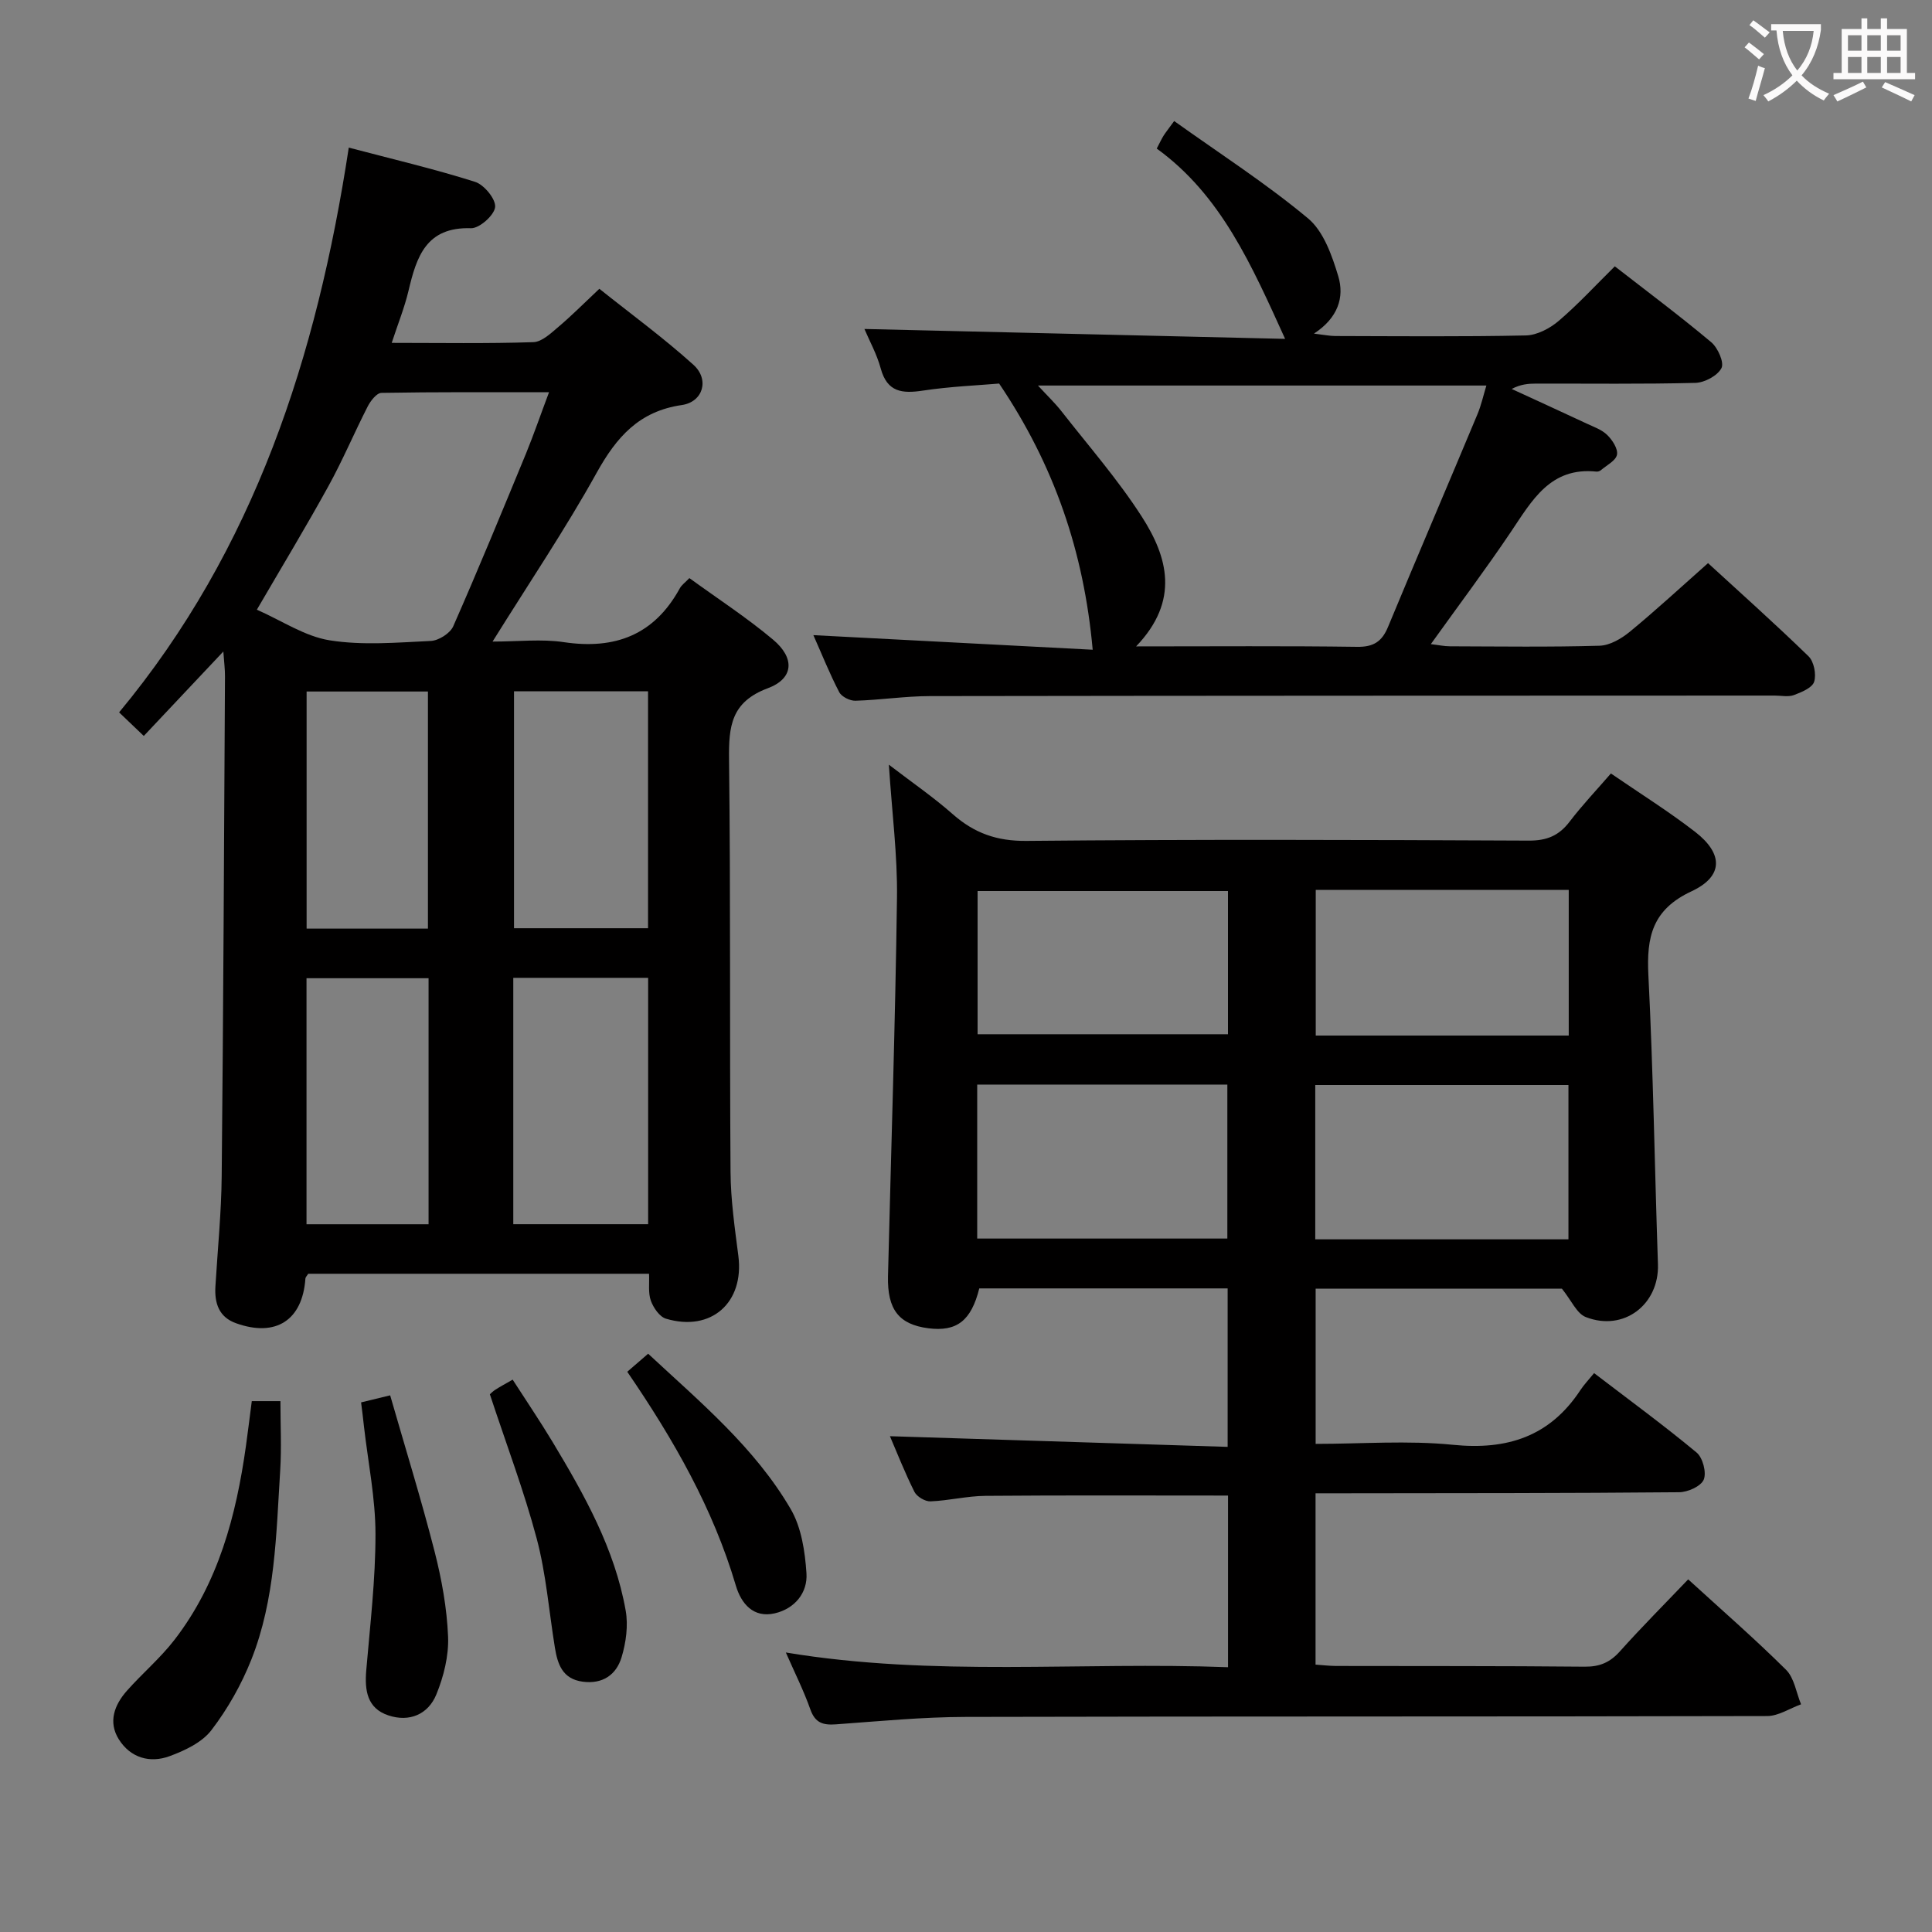 <svg enable-background="new 0 0 400 400" viewBox="0 0 400 400" xmlns="http://www.w3.org/2000/svg"><rect x="0" y="0" width="400" height="400" fill="#808080" stroke="none"/><g fill="#010000"><path d="m254.25 345.18c0-12.54 0-24.13 0-35.54-16.97 0-33.59-.08-50.22.06-3.8.03-7.58.99-11.39 1.14-1.11.04-2.81-.97-3.31-1.96-2-3.99-3.63-8.16-5.08-11.53 23.1.73 46.28 1.46 69.92 2.21 0-11.42 0-21.95 0-32.81-17.26 0-34.35 0-51.42 0-1.68 6.71-4.66 9.01-10.57 8.25-6.06-.79-8.49-3.86-8.33-10.78.64-26.12 1.51-52.23 1.86-78.36.12-8.76-1.03-17.55-1.68-27.54 4.84 3.71 9.25 6.74 13.23 10.25 4.45 3.92 9.12 5.59 15.27 5.53 34.66-.33 69.32-.22 103.98-.06 3.72.02 6.24-1.01 8.45-3.91 2.61-3.42 5.59-6.56 8.56-9.99 5.96 4.09 11.9 7.81 17.42 12.07 5.86 4.53 5.93 9.22-.74 12.33-8.12 3.79-9.32 9.45-8.92 17.36 1.01 19.93 1.3 39.9 1.98 59.84.28 8.34-7.08 14.02-14.95 10.94-1.86-.73-2.95-3.42-4.94-5.88-16.05 0-33.31 0-50.98 0v32.14c9.54 0 19.07-.75 28.42.19 11.27 1.14 20.08-1.73 26.4-11.33.73-1.11 1.66-2.08 2.83-3.51 7.43 5.68 14.49 10.85 21.22 16.44 1.28 1.06 2.09 4.14 1.48 5.61-.57 1.38-3.31 2.6-5.1 2.61-23.16.21-46.32.19-69.48.22-1.81 0-3.62 0-5.79 0v35.47c1.35.09 2.78.27 4.21.28 17.16.04 34.33-.02 51.49.15 3.12.03 5.25-.87 7.31-3.17 4.54-5.07 9.35-9.89 14.14-14.91 6.86 6.27 13.77 12.28 20.26 18.72 1.71 1.7 2.11 4.73 3.11 7.15-2.34.84-4.67 2.42-7.01 2.43-55.32.14-110.64.04-165.97.18-8.95.02-17.91.89-26.86 1.54-2.66.19-4.28-.3-5.27-3.08-1.36-3.86-3.21-7.54-5.08-11.8 30.71 5.1 61.02 1.88 91.55 3.05zm70.48-88.59c0-11 0-21.44 0-31.95-17.66 0-35.04 0-52.42 0v31.95zm-122.41-.16h51.79c0-10.93 0-21.46 0-31.88-17.55 0-34.63 0-51.79 0zm122.47-72.19c-17.79 0-35.05 0-52.38 0v30.16h52.38c0-10.18 0-19.94 0-30.16zm-70.55.24c-17.55 0-34.74 0-51.84 0v29.65h51.84c0-10.21 0-19.96 0-29.65z"/><path d="m46.24 134.89c-5.76 6.11-10.95 11.62-16.47 17.48-1.71-1.63-3.21-3.06-5.11-4.88 28.02-33.76 40.94-73.65 47.55-116.93 9.08 2.39 17.72 4.42 26.15 7.09 1.87.59 4.32 3.58 4.15 5.22-.17 1.69-3.26 4.44-5 4.38-9.28-.3-11.27 5.9-12.93 12.94-.83 3.5-2.2 6.88-3.48 10.8 10.07 0 19.71.17 29.33-.15 1.79-.06 3.67-1.89 5.25-3.22 2.66-2.25 5.12-4.74 8.41-7.83 6.48 5.18 13.28 10.14 19.49 15.75 3.35 3.03 1.99 7.68-2.42 8.32-8.85 1.28-13.52 6.63-17.63 14.03-6.44 11.6-13.89 22.65-21.55 34.94 5.38 0 10.16-.57 14.74.12 10.65 1.59 18.75-1.51 24.03-11.15.38-.69 1.11-1.2 1.98-2.11 5.85 4.25 11.85 8.15 17.3 12.72 4.58 3.83 4.34 8.07-1.08 10.09-7.59 2.83-8.09 7.89-8.01 14.71.34 28.48.11 56.97.31 85.45.04 5.79.88 11.59 1.62 17.36 1.24 9.66-5.61 15.8-14.99 13-1.33-.4-2.6-2.26-3.13-3.73-.58-1.6-.28-3.53-.37-5.57-23.85 0-47.26 0-70.57 0-.27.45-.57.71-.58.99-.59 8.62-6.12 12.22-14.39 9.24-3.54-1.27-4.45-4.17-4.24-7.63.46-7.64 1.23-15.27 1.3-22.91.34-34.46.49-68.92.68-103.38.01-1.45-.18-2.88-.34-5.14zm67.43-53.68c-12.14 0-23.42-.07-34.7.13-.98.02-2.24 1.64-2.83 2.79-2.8 5.47-5.19 11.17-8.16 16.55-4.62 8.39-9.58 16.59-14.8 25.55 5.15 2.26 9.92 5.52 15.07 6.34 6.83 1.09 13.96.46 20.95.13 1.63-.08 4-1.58 4.64-3.04 5.22-11.85 10.14-23.83 15.08-35.8 1.61-3.95 2.99-7.97 4.75-12.65zm-7.4 172.25h27.92c0-17.23 0-34.1 0-51.01-9.49 0-18.57 0-27.92 0zm.15-110.33v49.05h27.75c0-16.58 0-32.76 0-49.05-9.4 0-18.37 0-27.75 0zm-17.69 59.4c-8.81 0-17.04 0-25.27 0v50.94h25.27c0-17.11 0-33.85 0-50.94zm-25.25-59.36v49.09h25.12c0-16.52 0-32.72 0-49.09-8.46 0-16.58 0-25.12 0z"/><path d="m266.07 70.16c-6.91-15.19-13.22-29.73-26.58-39.4.64-1.22.97-1.95 1.39-2.63.44-.7.96-1.34 2.22-3.07 9.36 6.69 18.98 12.88 27.71 20.15 3.23 2.69 4.98 7.71 6.27 12 1.29 4.31-.04 8.6-5.04 11.86 2.04.24 3.22.49 4.39.5 13.16.03 26.32.16 39.48-.12 2.31-.05 4.97-1.45 6.8-3.01 4.02-3.43 7.62-7.35 11.62-11.3 6.71 5.22 13.49 10.28 19.96 15.71 1.37 1.15 2.72 4.19 2.12 5.36-.8 1.57-3.49 3.01-5.4 3.06-10.99.28-21.98.13-32.98.15-1.61 0-3.21.13-5.05 1.11 5.17 2.38 10.34 4.74 15.49 7.15 1.49.7 3.18 1.28 4.3 2.39 1.06 1.04 2.24 2.85 2.01 4.07-.23 1.23-2.12 2.17-3.31 3.19-.23.2-.63.34-.94.31-9.57-1-13.35 6-17.73 12.5-5.19 7.71-10.78 15.15-16.56 23.22 1.56.18 2.76.45 3.95.45 10.33.03 20.66.18 30.98-.12 2.13-.06 4.52-1.46 6.26-2.89 5.39-4.43 10.52-9.18 16.2-14.21 6.26 5.75 13.68 12.36 20.8 19.28 1.13 1.09 1.65 3.75 1.17 5.28-.4 1.26-2.62 2.17-4.2 2.76-1.18.43-2.63.1-3.97.1-58.3.02-116.6.02-174.91.11-5.14.01-10.27.81-15.42.96-1.13.03-2.86-.83-3.35-1.78-1.98-3.8-3.57-7.8-5.35-11.8 19.58 1.02 38.74 2.02 57.83 3.02-1.83-20.27-7.94-38.17-19.37-55.11-4.27.37-10.07.6-15.78 1.46-4.3.65-7.39.34-8.73-4.57-.81-2.99-2.36-5.77-3.38-8.19 29.18.68 58.24 1.37 87.1 2.05zm-30.85 63.67c16.2 0 30.98-.12 45.76.09 3.39.05 5.14-1.09 6.39-4.11 6.1-14.7 12.37-29.33 18.51-44.02.79-1.88 1.23-3.91 1.86-5.97-31.11 0-61.61 0-92.84 0 1.98 2.16 3.55 3.64 4.86 5.32 5.62 7.19 11.68 14.12 16.6 21.77 5.39 8.36 7.96 17.41-1.14 26.92z"/><path d="m52.13 290.09h5.93c0 4.87.25 9.65-.05 14.39-.83 13.22-1.01 26.62-5.98 39.14-2.05 5.16-4.89 10.19-8.26 14.59-1.95 2.55-5.51 4.23-8.67 5.39-4.08 1.5-8.09.34-10.5-3.49-2.25-3.59-.92-7.12 1.66-10.04 3.19-3.61 6.93-6.76 9.86-10.56 9.1-11.79 12.77-25.69 14.8-40.14.41-2.95.77-5.89 1.21-9.28z"/><path d="m74.76 290.35c1.88-.46 3.44-.83 6.02-1.46 3.11 10.83 6.43 21.52 9.2 32.34 1.47 5.75 2.55 11.72 2.79 17.63.16 3.97-.91 8.24-2.43 11.96-1.69 4.12-5.57 5.79-9.94 4.33-4.41-1.47-4.92-5.19-4.57-9.34.8-9.4 1.92-18.81 1.91-28.22-.01-7.4-1.53-14.81-2.38-22.21-.17-1.61-.37-3.22-.6-5.03z"/><path d="m101.42 288.67c.16-.14.62-.62 1.16-.96.96-.62 1.98-1.16 3.56-2.07 2.79 4.34 5.64 8.54 8.26 12.89 6.59 10.96 12.88 22.13 15.14 34.92.55 3.1.07 6.62-.85 9.67-1.09 3.62-3.93 5.62-8.08 5.05-4.17-.57-5.17-3.63-5.73-7.07-1.22-7.51-1.81-15.19-3.75-22.51-2.63-9.89-6.28-19.51-9.71-29.92z"/><path d="m129.87 284.01c1.51-1.31 2.73-2.37 4.32-3.74 10.8 10.05 22.09 19.43 29.53 32.19 2.21 3.8 2.95 8.76 3.25 13.27.27 4.06-2.45 7.34-6.55 8.29-4.44 1.03-6.97-2.01-8.07-5.74-4.72-15.96-12.83-30.16-22.48-44.27z"/></g><path d="m362.1 8.8c1.1.8 2.1 1.6 3.1 2.4l-1 1.1c-1.3-1.1-2.3-2-3-2.5zm1.9 4.8c.5.2.9.4 1.4.5-.6 2.3-1.3 4.5-1.9 6.8l-1.5-.5c.8-2.1 1.4-4.3 2-6.8zm-1-9.4c1.3.9 2.4 1.8 3.4 2.5l-1 1.1c-1.4-1.2-2.4-2.1-3.2-2.6zm3.7 2.2v-1.4h10.3v1.2c-.5 3.6-1.8 6.8-4 9.4 1.5 1.6 3.4 2.8 5.7 3.8-.3.4-.7.8-1.1 1.4-2.3-1.1-4.1-2.5-5.6-4.1-1.6 1.6-3.6 3.1-5.9 4.3-.3-.5-.7-.9-1-1.3 2.4-1.1 4.4-2.5 6-4.1-1.9-2.5-3-5.6-3.3-9.3h-1.1zm8.8 0h-6.4c.3 3.3 1.3 6 3 8.2 2-2.3 3.1-5.1 3.4-8.2z" fill="#fbfafa"/><path d="m385.3 3.8h1.3v2.2h2.8v-2.2h1.3v2.2h4.1v9.1h1.7v1.3h-16.9v-1.3h1.7v-9.1h4.1v-2.2zm.4 13.1.7 1.2c-1.8.9-3.8 1.9-6 2.9-.2-.4-.5-.8-.8-1.3 2.3-1 4.3-1.9 6.1-2.8zm-3.1-6.4h2.8v-3.2h-2.8zm0 4.6h2.8v-3.3h-2.8zm4-4.6h2.8v-3.2h-2.8zm0 4.6h2.8v-3.3h-2.8zm3.7 1.9c2.1.9 4.1 1.8 6.1 2.7l-.7 1.3c-2.2-1.1-4.2-2-6.1-2.9zm3.2-9.7h-2.8v3.2h2.8zm-2.8 7.8h2.8v-3.3h-2.8z" fill="#fbfafa"/></svg>